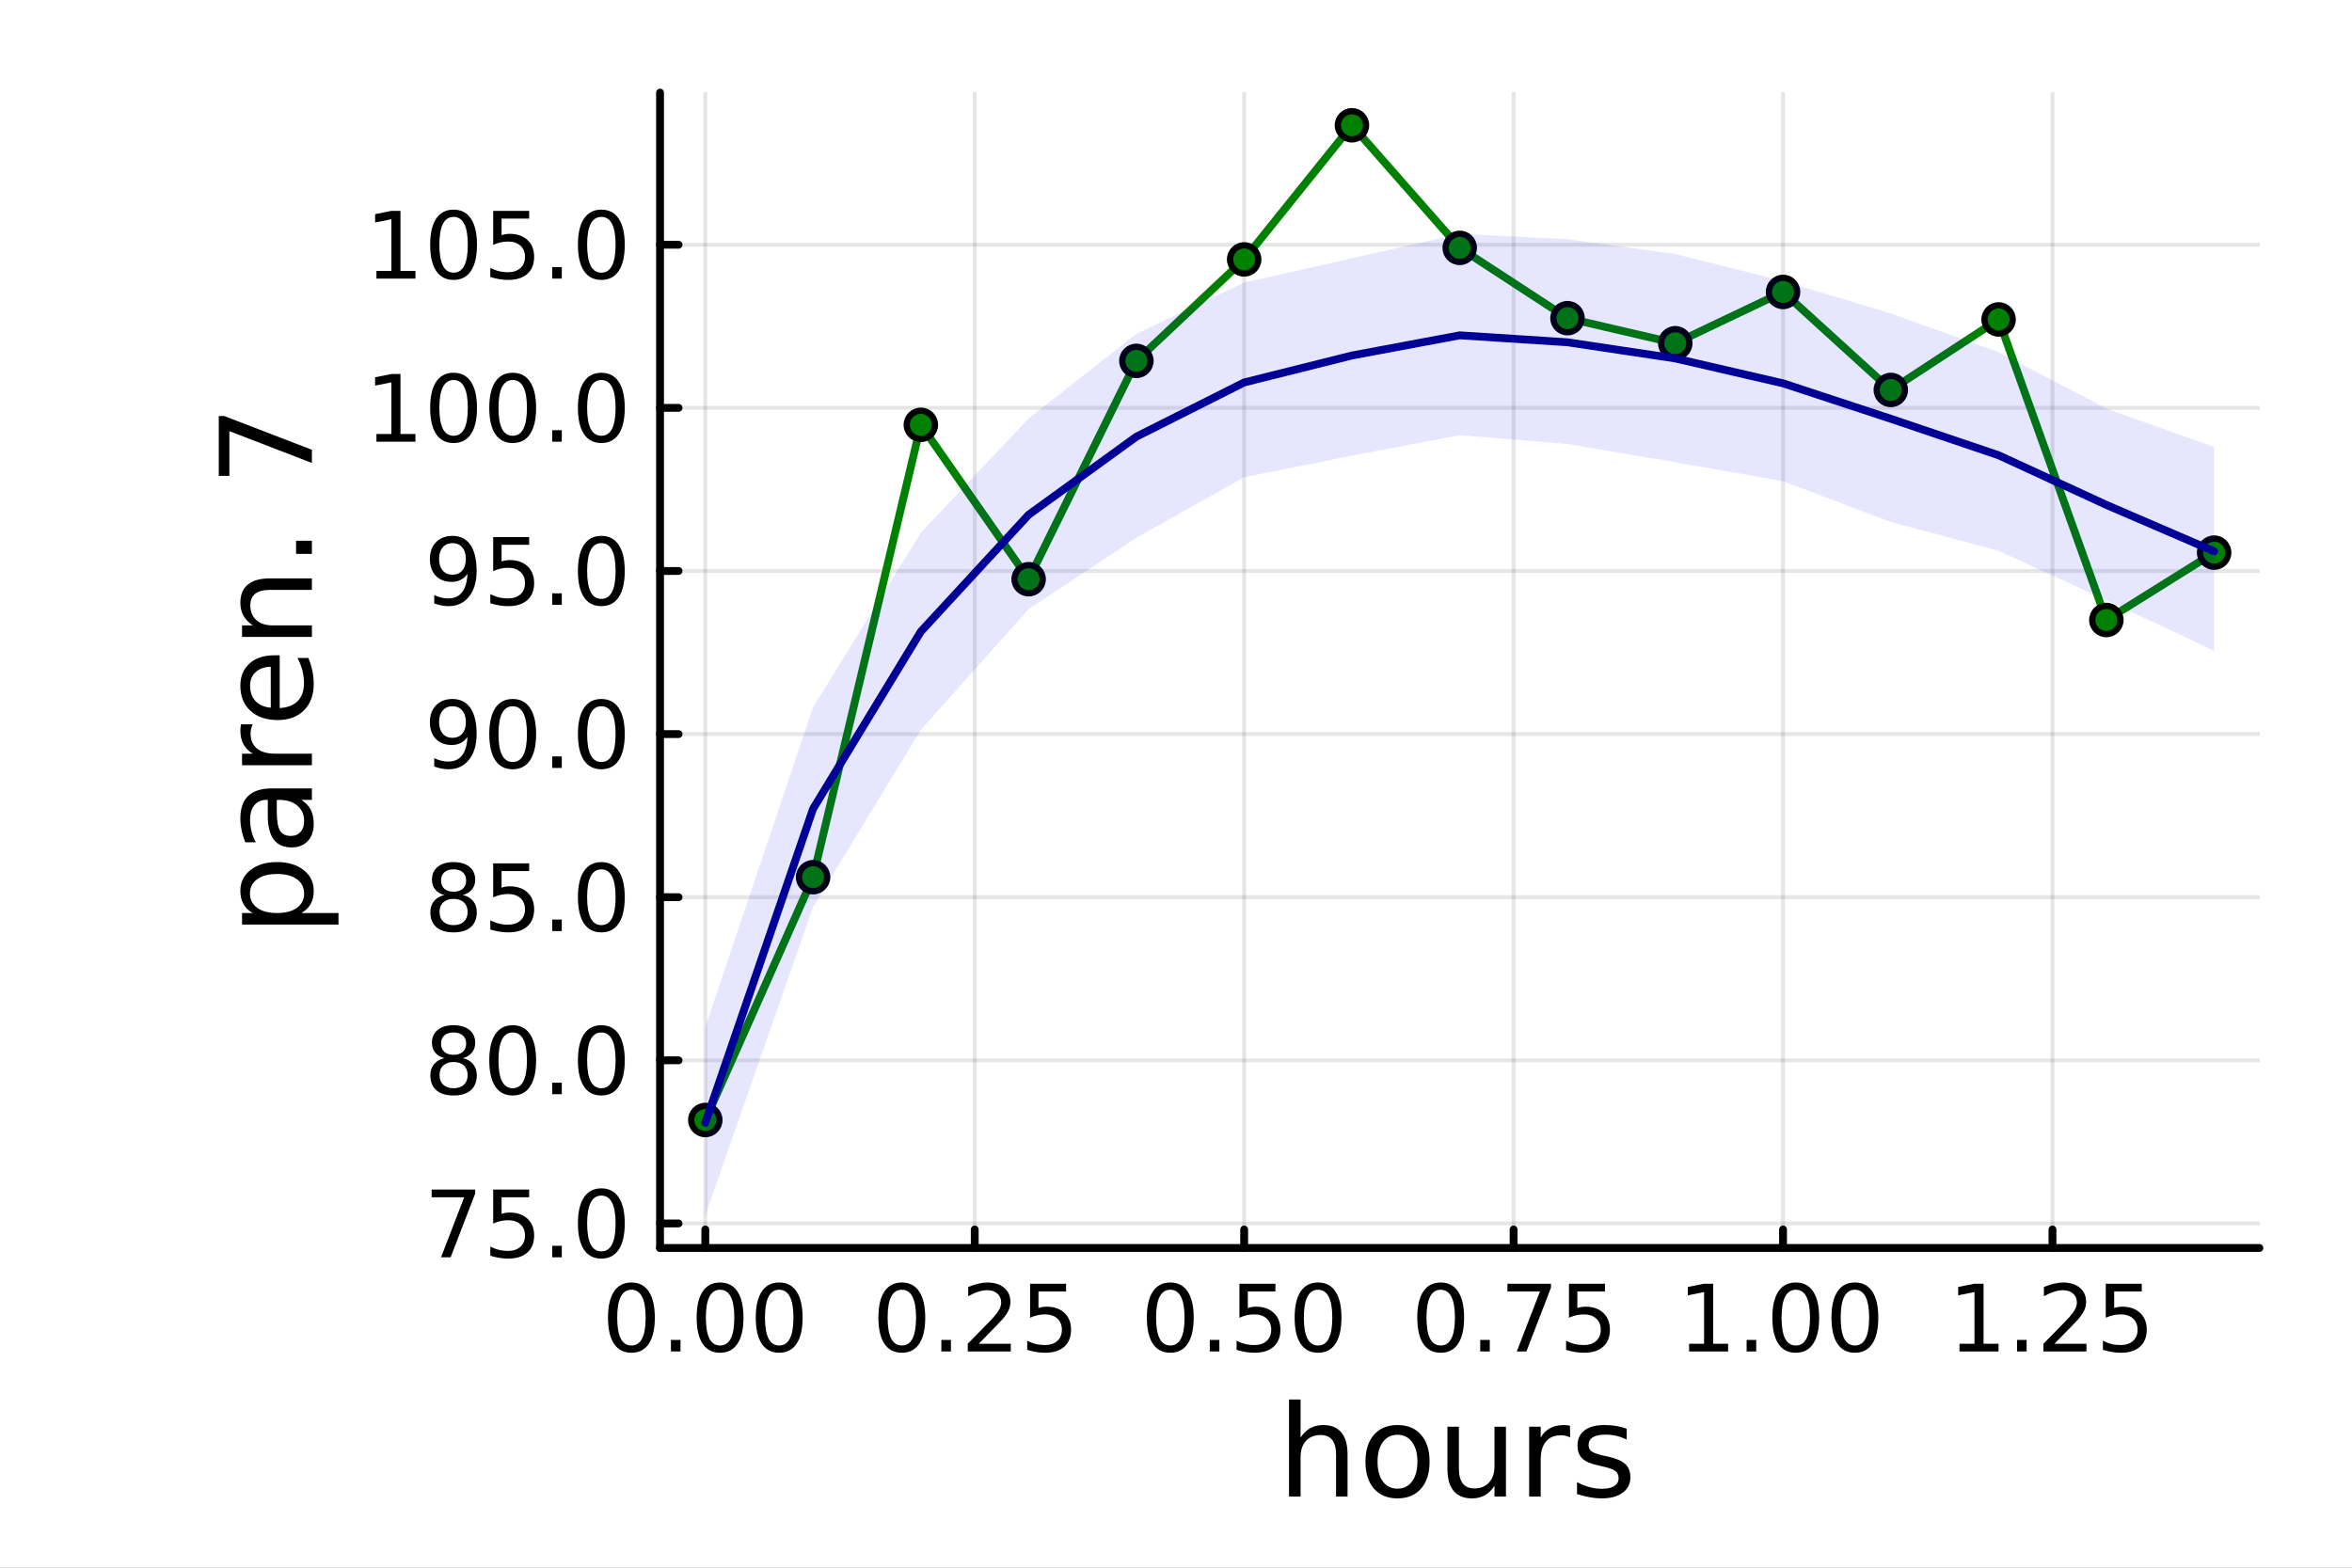<?xml version="1.0" encoding="utf-8"?>
<svg xmlns="http://www.w3.org/2000/svg" xmlns:xlink="http://www.w3.org/1999/xlink" width="600" height="400" viewBox="0 0 2400 1600">
<rect x="0" y="0" width="2400" height="1600" fill="#808080" stroke="none"/>
<defs>
  <clipPath id="clip040">
    <rect x="0" y="0" width="2400" height="1600"/>
  </clipPath>
</defs>
<path clip-path="url(#clip040)" d="M0 1600 L2400 1600 L2400 0 L0 0  Z" fill="#ffffff" fill-rule="evenodd" fill-opacity="1"/>
<defs>
  <clipPath id="clip041">
    <rect x="480" y="0" width="1681" height="1600"/>
  </clipPath>
</defs>
<path clip-path="url(#clip040)" d="M673.506 1273.7 L2305.51 1273.7 L2305.51 94.488 L673.506 94.488  Z" fill="#ffffff" fill-rule="evenodd" fill-opacity="1"/>
<defs>
  <clipPath id="clip042">
    <rect x="673" y="94" width="1633" height="1180"/>
  </clipPath>
</defs>
<polyline clip-path="url(#clip042)" style="stroke:#000000; stroke-linecap:round; stroke-linejoin:round; stroke-width:4; stroke-opacity:0.1; fill:none" points="719.695,1273.7 719.695,94.488 "/>
<polyline clip-path="url(#clip042)" style="stroke:#000000; stroke-linecap:round; stroke-linejoin:round; stroke-width:4; stroke-opacity:0.1; fill:none" points="994.628,1273.7 994.628,94.488 "/>
<polyline clip-path="url(#clip042)" style="stroke:#000000; stroke-linecap:round; stroke-linejoin:round; stroke-width:4; stroke-opacity:0.1; fill:none" points="1269.56,1273.7 1269.56,94.488 "/>
<polyline clip-path="url(#clip042)" style="stroke:#000000; stroke-linecap:round; stroke-linejoin:round; stroke-width:4; stroke-opacity:0.1; fill:none" points="1544.5,1273.7 1544.5,94.488 "/>
<polyline clip-path="url(#clip042)" style="stroke:#000000; stroke-linecap:round; stroke-linejoin:round; stroke-width:4; stroke-opacity:0.1; fill:none" points="1819.43,1273.7 1819.43,94.488 "/>
<polyline clip-path="url(#clip042)" style="stroke:#000000; stroke-linecap:round; stroke-linejoin:round; stroke-width:4; stroke-opacity:0.1; fill:none" points="2094.36,1273.7 2094.36,94.488 "/>
<polyline clip-path="url(#clip040)" style="stroke:#000000; stroke-linecap:round; stroke-linejoin:round; stroke-width:8; stroke-opacity:1; fill:none" points="673.506,1273.7 2305.51,1273.7 "/>
<polyline clip-path="url(#clip040)" style="stroke:#000000; stroke-linecap:round; stroke-linejoin:round; stroke-width:8; stroke-opacity:1; fill:none" points="719.695,1273.7 719.695,1254.8 "/>
<polyline clip-path="url(#clip040)" style="stroke:#000000; stroke-linecap:round; stroke-linejoin:round; stroke-width:8; stroke-opacity:1; fill:none" points="994.628,1273.7 994.628,1254.8 "/>
<polyline clip-path="url(#clip040)" style="stroke:#000000; stroke-linecap:round; stroke-linejoin:round; stroke-width:8; stroke-opacity:1; fill:none" points="1269.56,1273.7 1269.56,1254.8 "/>
<polyline clip-path="url(#clip040)" style="stroke:#000000; stroke-linecap:round; stroke-linejoin:round; stroke-width:8; stroke-opacity:1; fill:none" points="1544.5,1273.7 1544.5,1254.8 "/>
<polyline clip-path="url(#clip040)" style="stroke:#000000; stroke-linecap:round; stroke-linejoin:round; stroke-width:8; stroke-opacity:1; fill:none" points="1819.43,1273.7 1819.43,1254.8 "/>
<polyline clip-path="url(#clip040)" style="stroke:#000000; stroke-linecap:round; stroke-linejoin:round; stroke-width:8; stroke-opacity:1; fill:none" points="2094.36,1273.7 2094.36,1254.8 "/>
<path clip-path="url(#clip040)" d="M644.302 1316.33 Q637.08 1316.33 633.422 1323.46 Q629.811 1330.55 629.811 1344.81 Q629.811 1359.02 633.422 1366.15 Q637.08 1373.23 644.302 1373.23 Q651.57 1373.23 655.181 1366.15 Q658.839 1359.02 658.839 1344.81 Q658.839 1330.55 655.181 1323.46 Q651.57 1316.33 644.302 1316.33 M644.302 1308.93 Q655.922 1308.93 662.033 1318.14 Q668.19 1327.31 668.19 1344.81 Q668.19 1362.26 662.033 1371.47 Q655.922 1380.64 644.302 1380.64 Q632.681 1380.64 626.524 1371.47 Q620.413 1362.26 620.413 1344.81 Q620.413 1327.31 626.524 1318.14 Q632.681 1308.93 644.302 1308.93 Z" fill="#000000" fill-rule="nonzero" fill-opacity="1" /><path clip-path="url(#clip040)" d="M684.626 1367.54 L694.394 1367.54 L694.394 1379.3 L684.626 1379.3 L684.626 1367.54 Z" fill="#000000" fill-rule="nonzero" fill-opacity="1" /><path clip-path="url(#clip040)" d="M734.764 1316.33 Q727.542 1316.33 723.885 1323.46 Q720.274 1330.55 720.274 1344.81 Q720.274 1359.02 723.885 1366.15 Q727.542 1373.23 734.764 1373.23 Q742.033 1373.23 745.644 1366.15 Q749.301 1359.02 749.301 1344.81 Q749.301 1330.55 745.644 1323.46 Q742.033 1316.33 734.764 1316.33 M734.764 1308.93 Q746.384 1308.93 752.496 1318.14 Q758.653 1327.31 758.653 1344.81 Q758.653 1362.26 752.496 1371.47 Q746.384 1380.64 734.764 1380.64 Q723.144 1380.64 716.986 1371.47 Q710.875 1362.26 710.875 1344.81 Q710.875 1327.31 716.986 1318.14 Q723.144 1308.93 734.764 1308.93 Z" fill="#000000" fill-rule="nonzero" fill-opacity="1" /><path clip-path="url(#clip040)" d="M795.088 1316.33 Q787.866 1316.33 784.208 1323.46 Q780.597 1330.55 780.597 1344.81 Q780.597 1359.02 784.208 1366.15 Q787.866 1373.23 795.088 1373.23 Q802.356 1373.23 805.967 1366.15 Q809.625 1359.02 809.625 1344.81 Q809.625 1330.55 805.967 1323.46 Q802.356 1316.33 795.088 1316.33 M795.088 1308.93 Q806.708 1308.93 812.819 1318.14 Q818.977 1327.31 818.977 1344.81 Q818.977 1362.26 812.819 1371.47 Q806.708 1380.64 795.088 1380.64 Q783.468 1380.64 777.31 1371.47 Q771.199 1362.26 771.199 1344.81 Q771.199 1327.31 777.31 1318.14 Q783.468 1308.93 795.088 1308.93 Z" fill="#000000" fill-rule="nonzero" fill-opacity="1" /><path clip-path="url(#clip040)" d="M920.231 1316.33 Q913.008 1316.33 909.351 1323.46 Q905.74 1330.55 905.74 1344.81 Q905.74 1359.02 909.351 1366.15 Q913.008 1373.23 920.231 1373.23 Q927.499 1373.23 931.11 1366.15 Q934.768 1359.02 934.768 1344.81 Q934.768 1330.55 931.11 1323.46 Q927.499 1316.33 920.231 1316.33 M920.231 1308.93 Q931.851 1308.93 937.962 1318.14 Q944.119 1327.31 944.119 1344.81 Q944.119 1362.26 937.962 1371.47 Q931.851 1380.64 920.231 1380.64 Q908.61 1380.64 902.453 1371.47 Q896.342 1362.26 896.342 1344.81 Q896.342 1327.31 902.453 1318.14 Q908.61 1308.93 920.231 1308.93 Z" fill="#000000" fill-rule="nonzero" fill-opacity="1" /><path clip-path="url(#clip040)" d="M960.555 1367.54 L970.323 1367.54 L970.323 1379.3 L960.555 1379.3 L960.555 1367.54 Z" fill="#000000" fill-rule="nonzero" fill-opacity="1" /><path clip-path="url(#clip040)" d="M998.749 1371.43 L1031.39 1371.43 L1031.39 1379.3 L987.499 1379.3 L987.499 1371.43 Q992.823 1365.92 1001.99 1356.66 Q1011.2 1347.35 1013.56 1344.67 Q1018.05 1339.62 1019.81 1336.15 Q1021.62 1332.63 1021.62 1329.25 Q1021.62 1323.74 1017.73 1320.27 Q1013.89 1316.8 1007.68 1316.8 Q1003.29 1316.8 998.378 1318.32 Q993.517 1319.85 987.962 1322.95 L987.962 1313.51 Q993.61 1311.24 998.517 1310.08 Q1003.42 1308.93 1007.5 1308.93 Q1018.24 1308.93 1024.63 1314.3 Q1031.02 1319.67 1031.02 1328.65 Q1031.02 1332.91 1029.4 1336.75 Q1027.82 1340.55 1023.61 1345.73 Q1022.45 1347.07 1016.25 1353.51 Q1010.04 1359.9 998.749 1371.43 Z" fill="#000000" fill-rule="nonzero" fill-opacity="1" /><path clip-path="url(#clip040)" d="M1051.11 1310.18 L1087.82 1310.18 L1087.82 1318.05 L1059.67 1318.05 L1059.67 1334.99 Q1061.71 1334.3 1063.75 1333.97 Q1065.79 1333.6 1067.82 1333.6 Q1079.4 1333.6 1086.16 1339.94 Q1092.91 1346.29 1092.91 1357.12 Q1092.91 1368.28 1085.97 1374.48 Q1079.03 1380.64 1066.39 1380.64 Q1062.04 1380.64 1057.5 1379.9 Q1053.01 1379.16 1048.19 1377.68 L1048.19 1368.28 Q1052.36 1370.55 1056.8 1371.66 Q1061.25 1372.77 1066.2 1372.77 Q1074.21 1372.77 1078.89 1368.56 Q1083.56 1364.34 1083.56 1357.12 Q1083.56 1349.9 1078.89 1345.68 Q1074.21 1341.47 1066.2 1341.47 Q1062.45 1341.47 1058.7 1342.31 Q1055 1343.14 1051.11 1344.9 L1051.11 1310.18 Z" fill="#000000" fill-rule="nonzero" fill-opacity="1" /><path clip-path="url(#clip040)" d="M1194.17 1316.33 Q1186.95 1316.33 1183.29 1323.46 Q1179.68 1330.55 1179.68 1344.81 Q1179.68 1359.02 1183.29 1366.15 Q1186.95 1373.23 1194.17 1373.23 Q1201.44 1373.23 1205.05 1366.15 Q1208.71 1359.02 1208.71 1344.81 Q1208.71 1330.55 1205.05 1323.46 Q1201.44 1316.33 1194.17 1316.33 M1194.17 1308.93 Q1205.79 1308.93 1211.9 1318.14 Q1218.06 1327.31 1218.06 1344.81 Q1218.06 1362.26 1211.9 1371.47 Q1205.79 1380.64 1194.17 1380.64 Q1182.55 1380.64 1176.39 1371.47 Q1170.28 1362.26 1170.28 1344.81 Q1170.28 1327.31 1176.39 1318.14 Q1182.55 1308.93 1194.17 1308.93 Z" fill="#000000" fill-rule="nonzero" fill-opacity="1" /><path clip-path="url(#clip040)" d="M1234.49 1367.54 L1244.26 1367.54 L1244.26 1379.3 L1234.49 1379.3 L1234.49 1367.54 Z" fill="#000000" fill-rule="nonzero" fill-opacity="1" /><path clip-path="url(#clip040)" d="M1264.72 1310.18 L1301.44 1310.18 L1301.44 1318.05 L1273.29 1318.05 L1273.29 1334.99 Q1275.33 1334.3 1277.36 1333.97 Q1279.4 1333.6 1281.44 1333.6 Q1293.01 1333.6 1299.77 1339.94 Q1306.53 1346.29 1306.53 1357.12 Q1306.53 1368.28 1299.58 1374.48 Q1292.64 1380.64 1280 1380.64 Q1275.65 1380.64 1271.11 1379.9 Q1266.62 1379.16 1261.81 1377.68 L1261.81 1368.28 Q1265.97 1370.55 1270.42 1371.66 Q1274.86 1372.77 1279.82 1372.77 Q1287.83 1372.77 1292.5 1368.56 Q1297.18 1364.34 1297.18 1357.12 Q1297.18 1349.9 1292.5 1345.68 Q1287.83 1341.47 1279.82 1341.47 Q1276.07 1341.47 1272.32 1342.31 Q1268.61 1343.14 1264.72 1344.9 L1264.72 1310.18 Z" fill="#000000" fill-rule="nonzero" fill-opacity="1" /><path clip-path="url(#clip040)" d="M1344.96 1316.33 Q1337.73 1316.33 1334.08 1323.46 Q1330.46 1330.55 1330.46 1344.81 Q1330.46 1359.02 1334.08 1366.15 Q1337.73 1373.23 1344.96 1373.23 Q1352.22 1373.23 1355.83 1366.15 Q1359.49 1359.02 1359.49 1344.81 Q1359.49 1330.55 1355.83 1323.46 Q1352.22 1316.33 1344.96 1316.33 M1344.96 1308.93 Q1356.58 1308.93 1362.69 1318.14 Q1368.84 1327.31 1368.84 1344.81 Q1368.84 1362.26 1362.69 1371.47 Q1356.58 1380.64 1344.96 1380.64 Q1333.33 1380.64 1327.18 1371.47 Q1321.07 1362.26 1321.07 1344.81 Q1321.07 1327.31 1327.18 1318.14 Q1333.33 1308.93 1344.96 1308.93 Z" fill="#000000" fill-rule="nonzero" fill-opacity="1" /><path clip-path="url(#clip040)" d="M1470.1 1316.33 Q1462.88 1316.33 1459.22 1323.46 Q1455.61 1330.55 1455.61 1344.81 Q1455.61 1359.02 1459.22 1366.15 Q1462.88 1373.23 1470.1 1373.23 Q1477.37 1373.23 1480.98 1366.15 Q1484.63 1359.02 1484.63 1344.81 Q1484.63 1330.55 1480.98 1323.46 Q1477.37 1316.33 1470.1 1316.33 M1470.1 1308.93 Q1481.72 1308.93 1487.83 1318.14 Q1493.99 1327.31 1493.99 1344.81 Q1493.99 1362.26 1487.83 1371.47 Q1481.72 1380.64 1470.1 1380.64 Q1458.48 1380.64 1452.32 1371.47 Q1446.21 1362.26 1446.21 1344.81 Q1446.21 1327.31 1452.32 1318.14 Q1458.48 1308.93 1470.1 1308.93 Z" fill="#000000" fill-rule="nonzero" fill-opacity="1" /><path clip-path="url(#clip040)" d="M1510.42 1367.54 L1520.19 1367.54 L1520.19 1379.3 L1510.42 1379.3 L1510.42 1367.54 Z" fill="#000000" fill-rule="nonzero" fill-opacity="1" /><path clip-path="url(#clip040)" d="M1538.2 1310.18 L1582.64 1310.18 L1582.64 1314.16 L1557.55 1379.3 L1547.78 1379.3 L1571.39 1318.05 L1538.2 1318.05 L1538.2 1310.18 Z" fill="#000000" fill-rule="nonzero" fill-opacity="1" /><path clip-path="url(#clip040)" d="M1600.98 1310.18 L1637.69 1310.18 L1637.69 1318.05 L1609.54 1318.05 L1609.54 1334.99 Q1611.58 1334.3 1613.62 1333.97 Q1615.65 1333.6 1617.69 1333.6 Q1629.26 1333.6 1636.02 1339.94 Q1642.78 1346.29 1642.78 1357.12 Q1642.78 1368.28 1635.84 1374.48 Q1628.89 1380.64 1616.25 1380.64 Q1611.9 1380.64 1607.37 1379.9 Q1602.87 1379.16 1598.06 1377.68 L1598.06 1368.28 Q1602.23 1370.55 1606.67 1371.66 Q1611.12 1372.77 1616.07 1372.77 Q1624.08 1372.77 1628.75 1368.56 Q1633.43 1364.34 1633.43 1357.12 Q1633.43 1349.9 1628.75 1345.68 Q1624.08 1341.47 1616.07 1341.47 Q1612.32 1341.47 1608.57 1342.31 Q1604.87 1343.14 1600.98 1344.9 L1600.98 1310.18 Z" fill="#000000" fill-rule="nonzero" fill-opacity="1" /><path clip-path="url(#clip040)" d="M1723.57 1371.43 L1738.85 1371.43 L1738.85 1318.69 L1722.23 1322.03 L1722.23 1313.51 L1738.76 1310.18 L1748.11 1310.18 L1748.11 1371.43 L1763.39 1371.43 L1763.39 1379.3 L1723.57 1379.3 L1723.57 1371.43 Z" fill="#000000" fill-rule="nonzero" fill-opacity="1" /><path clip-path="url(#clip040)" d="M1782.28 1367.54 L1792.05 1367.54 L1792.05 1379.3 L1782.28 1379.3 L1782.28 1367.54 Z" fill="#000000" fill-rule="nonzero" fill-opacity="1" /><path clip-path="url(#clip040)" d="M1832.42 1316.33 Q1825.19 1316.33 1821.54 1323.46 Q1817.92 1330.55 1817.92 1344.81 Q1817.92 1359.02 1821.54 1366.15 Q1825.19 1373.23 1832.42 1373.23 Q1839.68 1373.23 1843.29 1366.15 Q1846.95 1359.02 1846.95 1344.81 Q1846.95 1330.55 1843.29 1323.46 Q1839.68 1316.33 1832.42 1316.33 M1832.42 1308.93 Q1844.04 1308.93 1850.15 1318.14 Q1856.3 1327.31 1856.3 1344.81 Q1856.3 1362.26 1850.15 1371.47 Q1844.04 1380.64 1832.42 1380.64 Q1820.79 1380.64 1814.64 1371.47 Q1808.53 1362.26 1808.53 1344.81 Q1808.53 1327.31 1814.64 1318.14 Q1820.79 1308.93 1832.42 1308.93 Z" fill="#000000" fill-rule="nonzero" fill-opacity="1" /><path clip-path="url(#clip040)" d="M1892.74 1316.33 Q1885.52 1316.33 1881.86 1323.46 Q1878.25 1330.55 1878.25 1344.81 Q1878.25 1359.02 1881.86 1366.15 Q1885.52 1373.23 1892.74 1373.23 Q1900.01 1373.23 1903.62 1366.15 Q1907.28 1359.02 1907.28 1344.81 Q1907.28 1330.55 1903.62 1323.46 Q1900.01 1316.33 1892.74 1316.33 M1892.74 1308.93 Q1904.36 1308.93 1910.47 1318.14 Q1916.63 1327.31 1916.63 1344.81 Q1916.63 1362.26 1910.47 1371.47 Q1904.36 1380.64 1892.74 1380.64 Q1881.12 1380.64 1874.96 1371.47 Q1868.85 1362.26 1868.85 1344.81 Q1868.85 1327.31 1874.96 1318.14 Q1881.12 1308.93 1892.74 1308.93 Z" fill="#000000" fill-rule="nonzero" fill-opacity="1" /><path clip-path="url(#clip040)" d="M1999.5 1371.43 L2014.78 1371.43 L2014.78 1318.69 L1998.16 1322.03 L1998.16 1313.51 L2014.69 1310.18 L2024.04 1310.18 L2024.04 1371.43 L2039.32 1371.43 L2039.32 1379.3 L1999.5 1379.3 L1999.5 1371.43 Z" fill="#000000" fill-rule="nonzero" fill-opacity="1" /><path clip-path="url(#clip040)" d="M2058.21 1367.54 L2067.97 1367.54 L2067.97 1379.3 L2058.21 1379.3 L2058.21 1367.54 Z" fill="#000000" fill-rule="nonzero" fill-opacity="1" /><path clip-path="url(#clip040)" d="M2096.4 1371.43 L2129.04 1371.43 L2129.04 1379.3 L2085.15 1379.3 L2085.15 1371.43 Q2090.47 1365.92 2099.64 1356.66 Q2108.85 1347.35 2111.21 1344.67 Q2115.71 1339.62 2117.46 1336.15 Q2119.27 1332.63 2119.27 1329.25 Q2119.27 1323.74 2115.38 1320.27 Q2111.54 1316.8 2105.33 1316.8 Q2100.94 1316.8 2096.03 1318.32 Q2091.17 1319.85 2085.61 1322.95 L2085.61 1313.51 Q2091.26 1311.24 2096.17 1310.08 Q2101.08 1308.93 2105.15 1308.93 Q2115.89 1308.93 2122.28 1314.3 Q2128.67 1319.67 2128.67 1328.65 Q2128.67 1332.91 2127.05 1336.75 Q2125.47 1340.55 2121.26 1345.73 Q2120.1 1347.07 2113.9 1353.51 Q2107.7 1359.9 2096.4 1371.43 Z" fill="#000000" fill-rule="nonzero" fill-opacity="1" /><path clip-path="url(#clip040)" d="M2148.76 1310.18 L2185.47 1310.18 L2185.47 1318.05 L2157.33 1318.05 L2157.33 1334.99 Q2159.36 1334.3 2161.4 1333.97 Q2163.44 1333.6 2165.47 1333.6 Q2177.05 1333.6 2183.81 1339.94 Q2190.57 1346.29 2190.57 1357.12 Q2190.57 1368.28 2183.62 1374.48 Q2176.68 1380.64 2164.04 1380.64 Q2159.69 1380.64 2155.15 1379.9 Q2150.66 1379.16 2145.84 1377.68 L2145.84 1368.28 Q2150.01 1370.55 2154.46 1371.66 Q2158.9 1372.77 2163.85 1372.77 Q2171.86 1372.77 2176.54 1368.56 Q2181.21 1364.34 2181.21 1357.12 Q2181.21 1349.9 2176.54 1345.68 Q2171.86 1341.47 2163.85 1341.47 Q2160.1 1341.47 2156.35 1342.31 Q2152.65 1343.14 2148.76 1344.9 L2148.76 1310.18 Z" fill="#000000" fill-rule="nonzero" fill-opacity="1" /><path clip-path="url(#clip040)" d="M1375.05 1484.39 L1375.05 1527.42 L1363.34 1527.42 L1363.34 1484.77 Q1363.34 1474.65 1359.39 1469.62 Q1355.45 1464.59 1347.55 1464.59 Q1338.07 1464.59 1332.59 1470.64 Q1327.12 1476.69 1327.12 1487.13 L1327.12 1527.42 L1315.34 1527.42 L1315.34 1428.37 L1327.12 1428.37 L1327.12 1467.2 Q1331.32 1460.77 1336.99 1457.59 Q1342.72 1454.41 1350.16 1454.41 Q1362.45 1454.41 1368.75 1462.05 Q1375.05 1469.62 1375.05 1484.39 Z" fill="#000000" fill-rule="nonzero" fill-opacity="1" /><path clip-path="url(#clip040)" d="M1426.04 1464.34 Q1416.62 1464.34 1411.15 1471.72 Q1405.67 1479.04 1405.67 1491.84 Q1405.67 1504.63 1411.08 1512.02 Q1416.56 1519.34 1426.04 1519.34 Q1435.4 1519.34 1440.87 1511.96 Q1446.35 1504.57 1446.35 1491.84 Q1446.35 1479.17 1440.87 1471.79 Q1435.4 1464.34 1426.04 1464.34 M1426.04 1454.41 Q1441.32 1454.41 1450.04 1464.34 Q1458.76 1474.27 1458.76 1491.84 Q1458.76 1509.35 1450.04 1519.34 Q1441.32 1529.27 1426.04 1529.27 Q1410.7 1529.27 1401.98 1519.34 Q1393.32 1509.35 1393.32 1491.84 Q1393.32 1474.27 1401.98 1464.34 Q1410.7 1454.41 1426.04 1454.41 Z" fill="#000000" fill-rule="nonzero" fill-opacity="1" /><path clip-path="url(#clip040)" d="M1476.97 1499.29 L1476.97 1456.13 L1488.68 1456.13 L1488.68 1498.84 Q1488.68 1508.96 1492.63 1514.06 Q1496.57 1519.08 1504.47 1519.08 Q1513.95 1519.08 1519.43 1513.04 Q1524.97 1506.99 1524.97 1496.55 L1524.97 1456.13 L1536.68 1456.13 L1536.68 1527.42 L1524.97 1527.42 L1524.97 1516.47 Q1520.7 1522.97 1515.04 1526.15 Q1509.43 1529.27 1501.99 1529.27 Q1489.7 1529.27 1483.33 1521.63 Q1476.97 1513.99 1476.97 1499.29 M1506.44 1454.41 L1506.44 1454.41 Z" fill="#000000" fill-rule="nonzero" fill-opacity="1" /><path clip-path="url(#clip040)" d="M1602.12 1467.08 Q1600.14 1465.93 1597.79 1465.42 Q1595.5 1464.85 1592.7 1464.85 Q1582.77 1464.85 1577.42 1471.34 Q1572.14 1477.77 1572.14 1489.87 L1572.14 1527.42 L1560.36 1527.42 L1560.36 1456.13 L1572.14 1456.13 L1572.14 1467.2 Q1575.83 1460.71 1581.75 1457.59 Q1587.67 1454.41 1596.13 1454.41 Q1597.34 1454.41 1598.81 1454.6 Q1600.27 1454.73 1602.05 1455.05 L1602.12 1467.08 Z" fill="#000000" fill-rule="nonzero" fill-opacity="1" /><path clip-path="url(#clip040)" d="M1659.86 1458.23 L1659.86 1469.3 Q1654.89 1466.76 1649.54 1465.49 Q1644.2 1464.21 1638.47 1464.21 Q1629.75 1464.21 1625.35 1466.89 Q1621.02 1469.56 1621.02 1474.91 Q1621.02 1478.98 1624.14 1481.34 Q1627.26 1483.63 1636.68 1485.73 L1640.69 1486.62 Q1653.17 1489.29 1658.39 1494.19 Q1663.67 1499.03 1663.67 1507.75 Q1663.67 1517.68 1655.78 1523.48 Q1647.95 1529.27 1634.2 1529.27 Q1628.47 1529.27 1622.23 1528.12 Q1616.06 1527.04 1609.18 1524.81 L1609.18 1512.72 Q1615.68 1516.09 1621.98 1517.81 Q1628.28 1519.47 1634.46 1519.47 Q1642.73 1519.47 1647.19 1516.67 Q1651.64 1513.8 1651.64 1508.64 Q1651.64 1503.87 1648.4 1501.32 Q1645.21 1498.78 1634.33 1496.42 L1630.25 1495.47 Q1619.37 1493.18 1614.53 1488.47 Q1609.69 1483.69 1609.69 1475.42 Q1609.69 1465.36 1616.82 1459.88 Q1623.95 1454.41 1637.07 1454.41 Q1643.56 1454.41 1649.29 1455.36 Q1655.02 1456.32 1659.86 1458.23 Z" fill="#000000" fill-rule="nonzero" fill-opacity="1" /><polyline clip-path="url(#clip042)" style="stroke:#000000; stroke-linecap:round; stroke-linejoin:round; stroke-width:4; stroke-opacity:0.1; fill:none" points="673.506,1248.65 2305.51,1248.65 "/>
<polyline clip-path="url(#clip042)" style="stroke:#000000; stroke-linecap:round; stroke-linejoin:round; stroke-width:4; stroke-opacity:0.1; fill:none" points="673.506,1082.17 2305.51,1082.17 "/>
<polyline clip-path="url(#clip042)" style="stroke:#000000; stroke-linecap:round; stroke-linejoin:round; stroke-width:4; stroke-opacity:0.1; fill:none" points="673.506,915.692 2305.51,915.692 "/>
<polyline clip-path="url(#clip042)" style="stroke:#000000; stroke-linecap:round; stroke-linejoin:round; stroke-width:4; stroke-opacity:0.1; fill:none" points="673.506,749.215 2305.51,749.215 "/>
<polyline clip-path="url(#clip042)" style="stroke:#000000; stroke-linecap:round; stroke-linejoin:round; stroke-width:4; stroke-opacity:0.1; fill:none" points="673.506,582.737 2305.51,582.737 "/>
<polyline clip-path="url(#clip042)" style="stroke:#000000; stroke-linecap:round; stroke-linejoin:round; stroke-width:4; stroke-opacity:0.1; fill:none" points="673.506,416.26 2305.51,416.26 "/>
<polyline clip-path="url(#clip042)" style="stroke:#000000; stroke-linecap:round; stroke-linejoin:round; stroke-width:4; stroke-opacity:0.1; fill:none" points="673.506,249.783 2305.51,249.783 "/>
<polyline clip-path="url(#clip040)" style="stroke:#000000; stroke-linecap:round; stroke-linejoin:round; stroke-width:8; stroke-opacity:1; fill:none" points="673.506,1273.7 673.506,94.488 "/>
<polyline clip-path="url(#clip040)" style="stroke:#000000; stroke-linecap:round; stroke-linejoin:round; stroke-width:8; stroke-opacity:1; fill:none" points="673.506,1248.65 692.404,1248.65 "/>
<polyline clip-path="url(#clip040)" style="stroke:#000000; stroke-linecap:round; stroke-linejoin:round; stroke-width:8; stroke-opacity:1; fill:none" points="673.506,1082.17 692.404,1082.17 "/>
<polyline clip-path="url(#clip040)" style="stroke:#000000; stroke-linecap:round; stroke-linejoin:round; stroke-width:8; stroke-opacity:1; fill:none" points="673.506,915.692 692.404,915.692 "/>
<polyline clip-path="url(#clip040)" style="stroke:#000000; stroke-linecap:round; stroke-linejoin:round; stroke-width:8; stroke-opacity:1; fill:none" points="673.506,749.215 692.404,749.215 "/>
<polyline clip-path="url(#clip040)" style="stroke:#000000; stroke-linecap:round; stroke-linejoin:round; stroke-width:8; stroke-opacity:1; fill:none" points="673.506,582.737 692.404,582.737 "/>
<polyline clip-path="url(#clip040)" style="stroke:#000000; stroke-linecap:round; stroke-linejoin:round; stroke-width:8; stroke-opacity:1; fill:none" points="673.506,416.26 692.404,416.26 "/>
<polyline clip-path="url(#clip040)" style="stroke:#000000; stroke-linecap:round; stroke-linejoin:round; stroke-width:8; stroke-opacity:1; fill:none" points="673.506,249.783 692.404,249.783 "/>
<path clip-path="url(#clip040)" d="M440.47 1214.09 L484.914 1214.09 L484.914 1218.07 L459.822 1283.21 L450.053 1283.21 L473.664 1221.96 L440.47 1221.96 L440.47 1214.09 Z" fill="#000000" fill-rule="nonzero" fill-opacity="1" /><path clip-path="url(#clip040)" d="M503.247 1214.09 L539.96 1214.09 L539.96 1221.96 L511.812 1221.96 L511.812 1238.9 Q513.849 1238.21 515.886 1237.88 Q517.923 1237.51 519.96 1237.51 Q531.534 1237.51 538.294 1243.86 Q545.053 1250.2 545.053 1261.03 Q545.053 1272.19 538.108 1278.39 Q531.164 1284.55 518.525 1284.55 Q514.173 1284.55 509.636 1283.81 Q505.146 1283.07 500.331 1281.59 L500.331 1272.19 Q504.497 1274.46 508.942 1275.57 Q513.386 1276.68 518.34 1276.68 Q526.349 1276.68 531.025 1272.47 Q535.701 1268.25 535.701 1261.03 Q535.701 1253.81 531.025 1249.6 Q526.349 1245.38 518.34 1245.38 Q514.59 1245.38 510.84 1246.22 Q507.136 1247.05 503.247 1248.81 L503.247 1214.09 Z" fill="#000000" fill-rule="nonzero" fill-opacity="1" /><path clip-path="url(#clip040)" d="M563.479 1271.45 L573.247 1271.45 L573.247 1283.21 L563.479 1283.21 L563.479 1271.45 Z" fill="#000000" fill-rule="nonzero" fill-opacity="1" /><path clip-path="url(#clip040)" d="M613.617 1220.24 Q606.395 1220.24 602.738 1227.37 Q599.127 1234.46 599.127 1248.72 Q599.127 1262.93 602.738 1270.06 Q606.395 1277.14 613.617 1277.14 Q620.886 1277.14 624.497 1270.06 Q628.154 1262.93 628.154 1248.72 Q628.154 1234.46 624.497 1227.37 Q620.886 1220.24 613.617 1220.24 M613.617 1212.84 Q625.238 1212.84 631.349 1222.05 Q637.506 1231.22 637.506 1248.72 Q637.506 1266.17 631.349 1275.38 Q625.238 1284.55 613.617 1284.55 Q601.997 1284.55 595.84 1275.38 Q589.728 1266.17 589.728 1248.72 Q589.728 1231.22 595.84 1222.05 Q601.997 1212.84 613.617 1212.84 Z" fill="#000000" fill-rule="nonzero" fill-opacity="1" /><path clip-path="url(#clip040)" d="M462.831 1083.91 Q456.164 1083.91 452.322 1087.47 Q448.525 1091.04 448.525 1097.29 Q448.525 1103.54 452.322 1107.1 Q456.164 1110.66 462.831 1110.66 Q469.498 1110.66 473.34 1107.1 Q477.183 1103.49 477.183 1097.29 Q477.183 1091.04 473.34 1087.47 Q469.544 1083.91 462.831 1083.91 M453.479 1079.92 Q447.461 1078.44 444.081 1074.32 Q440.748 1070.2 440.748 1064.28 Q440.748 1055.99 446.627 1051.17 Q452.553 1046.36 462.831 1046.36 Q473.155 1046.36 479.035 1051.17 Q484.914 1055.99 484.914 1064.28 Q484.914 1070.2 481.535 1074.32 Q478.201 1078.44 472.229 1079.92 Q478.988 1081.5 482.738 1086.08 Q486.535 1090.66 486.535 1097.29 Q486.535 1107.33 480.377 1112.7 Q474.266 1118.07 462.831 1118.07 Q451.396 1118.07 445.238 1112.7 Q439.127 1107.33 439.127 1097.29 Q439.127 1090.66 442.924 1086.08 Q446.72 1081.5 453.479 1079.92 M450.053 1065.16 Q450.053 1070.53 453.387 1073.54 Q456.766 1076.54 462.831 1076.54 Q468.849 1076.54 472.229 1073.54 Q475.655 1070.53 475.655 1065.16 Q475.655 1059.79 472.229 1056.78 Q468.849 1053.77 462.831 1053.77 Q456.766 1053.77 453.387 1056.78 Q450.053 1059.79 450.053 1065.16 Z" fill="#000000" fill-rule="nonzero" fill-opacity="1" /><path clip-path="url(#clip040)" d="M523.155 1053.77 Q515.933 1053.77 512.275 1060.9 Q508.664 1067.98 508.664 1082.24 Q508.664 1096.45 512.275 1103.58 Q515.933 1110.66 523.155 1110.66 Q530.423 1110.66 534.034 1103.58 Q537.692 1096.45 537.692 1082.24 Q537.692 1067.98 534.034 1060.9 Q530.423 1053.77 523.155 1053.77 M523.155 1046.36 Q534.775 1046.36 540.886 1055.57 Q547.043 1064.74 547.043 1082.24 Q547.043 1099.69 540.886 1108.91 Q534.775 1118.07 523.155 1118.07 Q511.534 1118.07 505.377 1108.91 Q499.266 1099.69 499.266 1082.24 Q499.266 1064.74 505.377 1055.57 Q511.534 1046.36 523.155 1046.36 Z" fill="#000000" fill-rule="nonzero" fill-opacity="1" /><path clip-path="url(#clip040)" d="M563.479 1104.97 L573.247 1104.97 L573.247 1116.73 L563.479 1116.73 L563.479 1104.97 Z" fill="#000000" fill-rule="nonzero" fill-opacity="1" /><path clip-path="url(#clip040)" d="M613.617 1053.77 Q606.395 1053.77 602.738 1060.9 Q599.127 1067.98 599.127 1082.24 Q599.127 1096.45 602.738 1103.58 Q606.395 1110.66 613.617 1110.66 Q620.886 1110.66 624.497 1103.58 Q628.154 1096.45 628.154 1082.24 Q628.154 1067.98 624.497 1060.9 Q620.886 1053.77 613.617 1053.77 M613.617 1046.36 Q625.238 1046.36 631.349 1055.57 Q637.506 1064.74 637.506 1082.24 Q637.506 1099.69 631.349 1108.91 Q625.238 1118.07 613.617 1118.07 Q601.997 1118.07 595.84 1108.91 Q589.728 1099.69 589.728 1082.24 Q589.728 1064.74 595.84 1055.57 Q601.997 1046.36 613.617 1046.36 Z" fill="#000000" fill-rule="nonzero" fill-opacity="1" /><path clip-path="url(#clip040)" d="M462.831 917.428 Q456.164 917.428 452.322 920.993 Q448.525 924.558 448.525 930.808 Q448.525 937.058 452.322 940.622 Q456.164 944.187 462.831 944.187 Q469.498 944.187 473.34 940.622 Q477.183 937.011 477.183 930.808 Q477.183 924.558 473.34 920.993 Q469.544 917.428 462.831 917.428 M453.479 913.447 Q447.461 911.965 444.081 907.845 Q440.748 903.725 440.748 897.799 Q440.748 889.512 446.627 884.697 Q452.553 879.882 462.831 879.882 Q473.155 879.882 479.035 884.697 Q484.914 889.512 484.914 897.799 Q484.914 903.725 481.535 907.845 Q478.201 911.965 472.229 913.447 Q478.988 915.021 482.738 919.604 Q486.535 924.187 486.535 930.808 Q486.535 940.854 480.377 946.224 Q474.266 951.595 462.831 951.595 Q451.396 951.595 445.238 946.224 Q439.127 940.854 439.127 930.808 Q439.127 924.187 442.924 919.604 Q446.72 915.021 453.479 913.447 M450.053 898.678 Q450.053 904.049 453.387 907.058 Q456.766 910.067 462.831 910.067 Q468.849 910.067 472.229 907.058 Q475.655 904.049 475.655 898.678 Q475.655 893.308 472.229 890.299 Q468.849 887.289 462.831 887.289 Q456.766 887.289 453.387 890.299 Q450.053 893.308 450.053 898.678 Z" fill="#000000" fill-rule="nonzero" fill-opacity="1" /><path clip-path="url(#clip040)" d="M503.247 881.132 L539.96 881.132 L539.96 889.002 L511.812 889.002 L511.812 905.947 Q513.849 905.252 515.886 904.928 Q517.923 904.558 519.96 904.558 Q531.534 904.558 538.294 910.9 Q545.053 917.243 545.053 928.076 Q545.053 939.234 538.108 945.437 Q531.164 951.595 518.525 951.595 Q514.173 951.595 509.636 950.854 Q505.146 950.113 500.331 948.632 L500.331 939.234 Q504.497 941.502 508.942 942.613 Q513.386 943.724 518.34 943.724 Q526.349 943.724 531.025 939.511 Q535.701 935.298 535.701 928.076 Q535.701 920.854 531.025 916.641 Q526.349 912.428 518.34 912.428 Q514.59 912.428 510.84 913.261 Q507.136 914.095 503.247 915.854 L503.247 881.132 Z" fill="#000000" fill-rule="nonzero" fill-opacity="1" /><path clip-path="url(#clip040)" d="M563.479 938.493 L573.247 938.493 L573.247 950.252 L563.479 950.252 L563.479 938.493 Z" fill="#000000" fill-rule="nonzero" fill-opacity="1" /><path clip-path="url(#clip040)" d="M613.617 887.289 Q606.395 887.289 602.738 894.419 Q599.127 901.502 599.127 915.761 Q599.127 929.974 602.738 937.104 Q606.395 944.187 613.617 944.187 Q620.886 944.187 624.497 937.104 Q628.154 929.974 628.154 915.761 Q628.154 901.502 624.497 894.419 Q620.886 887.289 613.617 887.289 M613.617 879.882 Q625.238 879.882 631.349 889.095 Q637.506 898.262 637.506 915.761 Q637.506 933.215 631.349 942.428 Q625.238 951.595 613.617 951.595 Q601.997 951.595 595.84 942.428 Q589.728 933.215 589.728 915.761 Q589.728 898.262 595.84 889.095 Q601.997 879.882 613.617 879.882 Z" fill="#000000" fill-rule="nonzero" fill-opacity="1" /><path clip-path="url(#clip040)" d="M443.109 782.339 L443.109 773.821 Q446.627 775.488 450.238 776.367 Q453.85 777.247 457.322 777.247 Q466.581 777.247 471.442 771.043 Q476.349 764.793 477.044 752.108 Q474.359 756.09 470.238 758.219 Q466.118 760.349 461.118 760.349 Q450.748 760.349 444.683 754.099 Q438.664 747.803 438.664 736.923 Q438.664 726.275 444.961 719.84 Q451.257 713.405 461.72 713.405 Q473.711 713.405 480.007 722.618 Q486.349 731.784 486.349 749.284 Q486.349 765.627 478.572 775.395 Q470.84 785.117 457.738 785.117 Q454.22 785.117 450.609 784.423 Q446.998 783.728 443.109 782.339 M461.72 753.034 Q468.016 753.034 471.674 748.729 Q475.377 744.423 475.377 736.923 Q475.377 729.469 471.674 725.164 Q468.016 720.812 461.72 720.812 Q455.424 720.812 451.72 725.164 Q448.063 729.469 448.063 736.923 Q448.063 744.423 451.72 748.729 Q455.424 753.034 461.72 753.034 Z" fill="#000000" fill-rule="nonzero" fill-opacity="1" /><path clip-path="url(#clip040)" d="M523.155 720.812 Q515.933 720.812 512.275 727.942 Q508.664 735.025 508.664 749.284 Q508.664 763.497 512.275 770.627 Q515.933 777.71 523.155 777.71 Q530.423 777.71 534.034 770.627 Q537.692 763.497 537.692 749.284 Q537.692 735.025 534.034 727.942 Q530.423 720.812 523.155 720.812 M523.155 713.405 Q534.775 713.405 540.886 722.618 Q547.043 731.784 547.043 749.284 Q547.043 766.738 540.886 775.951 Q534.775 785.117 523.155 785.117 Q511.534 785.117 505.377 775.951 Q499.266 766.738 499.266 749.284 Q499.266 731.784 505.377 722.618 Q511.534 713.405 523.155 713.405 Z" fill="#000000" fill-rule="nonzero" fill-opacity="1" /><path clip-path="url(#clip040)" d="M563.479 772.015 L573.247 772.015 L573.247 783.775 L563.479 783.775 L563.479 772.015 Z" fill="#000000" fill-rule="nonzero" fill-opacity="1" /><path clip-path="url(#clip040)" d="M613.617 720.812 Q606.395 720.812 602.738 727.942 Q599.127 735.025 599.127 749.284 Q599.127 763.497 602.738 770.627 Q606.395 777.71 613.617 777.71 Q620.886 777.71 624.497 770.627 Q628.154 763.497 628.154 749.284 Q628.154 735.025 624.497 727.942 Q620.886 720.812 613.617 720.812 M613.617 713.405 Q625.238 713.405 631.349 722.618 Q637.506 731.784 637.506 749.284 Q637.506 766.738 631.349 775.951 Q625.238 785.117 613.617 785.117 Q601.997 785.117 595.84 775.951 Q589.728 766.738 589.728 749.284 Q589.728 731.784 595.84 722.618 Q601.997 713.405 613.617 713.405 Z" fill="#000000" fill-rule="nonzero" fill-opacity="1" /><path clip-path="url(#clip040)" d="M443.109 615.862 L443.109 607.344 Q446.627 609.01 450.238 609.89 Q453.85 610.77 457.322 610.77 Q466.581 610.77 471.442 604.566 Q476.349 598.316 477.044 585.631 Q474.359 589.612 470.238 591.742 Q466.118 593.872 461.118 593.872 Q450.748 593.872 444.683 587.622 Q438.664 581.325 438.664 570.446 Q438.664 559.798 444.961 553.362 Q451.257 546.927 461.72 546.927 Q473.711 546.927 480.007 556.14 Q486.349 565.307 486.349 582.807 Q486.349 599.149 478.572 608.918 Q470.84 618.64 457.738 618.64 Q454.22 618.64 450.609 617.945 Q446.998 617.251 443.109 615.862 M461.72 586.557 Q468.016 586.557 471.674 582.251 Q475.377 577.946 475.377 570.446 Q475.377 562.992 471.674 558.687 Q468.016 554.335 461.72 554.335 Q455.424 554.335 451.72 558.687 Q448.063 562.992 448.063 570.446 Q448.063 577.946 451.72 582.251 Q455.424 586.557 461.72 586.557 Z" fill="#000000" fill-rule="nonzero" fill-opacity="1" /><path clip-path="url(#clip040)" d="M503.247 548.177 L539.96 548.177 L539.96 556.048 L511.812 556.048 L511.812 572.992 Q513.849 572.298 515.886 571.973 Q517.923 571.603 519.96 571.603 Q531.534 571.603 538.294 577.946 Q545.053 584.288 545.053 595.122 Q545.053 606.279 538.108 612.483 Q531.164 618.64 518.525 618.64 Q514.173 618.64 509.636 617.899 Q505.146 617.158 500.331 615.677 L500.331 606.279 Q504.497 608.547 508.942 609.658 Q513.386 610.77 518.34 610.77 Q526.349 610.77 531.025 606.557 Q535.701 602.344 535.701 595.122 Q535.701 587.899 531.025 583.686 Q526.349 579.473 518.34 579.473 Q514.59 579.473 510.84 580.307 Q507.136 581.14 503.247 582.899 L503.247 548.177 Z" fill="#000000" fill-rule="nonzero" fill-opacity="1" /><path clip-path="url(#clip040)" d="M563.479 605.538 L573.247 605.538 L573.247 617.297 L563.479 617.297 L563.479 605.538 Z" fill="#000000" fill-rule="nonzero" fill-opacity="1" /><path clip-path="url(#clip040)" d="M613.617 554.335 Q606.395 554.335 602.738 561.464 Q599.127 568.548 599.127 582.807 Q599.127 597.02 602.738 604.149 Q606.395 611.233 613.617 611.233 Q620.886 611.233 624.497 604.149 Q628.154 597.02 628.154 582.807 Q628.154 568.548 624.497 561.464 Q620.886 554.335 613.617 554.335 M613.617 546.927 Q625.238 546.927 631.349 556.14 Q637.506 565.307 637.506 582.807 Q637.506 600.26 631.349 609.473 Q625.238 618.64 613.617 618.64 Q601.997 618.64 595.84 609.473 Q589.728 600.26 589.728 582.807 Q589.728 565.307 595.84 556.14 Q601.997 546.927 613.617 546.927 Z" fill="#000000" fill-rule="nonzero" fill-opacity="1" /><path clip-path="url(#clip040)" d="M384.128 442.95 L399.405 442.95 L399.405 390.218 L382.785 393.552 L382.785 385.033 L399.313 381.7 L408.665 381.7 L408.665 442.95 L423.942 442.95 L423.942 450.82 L384.128 450.82 L384.128 442.95 Z" fill="#000000" fill-rule="nonzero" fill-opacity="1" /><path clip-path="url(#clip040)" d="M462.831 387.857 Q455.609 387.857 451.951 394.987 Q448.34 402.07 448.34 416.329 Q448.34 430.542 451.951 437.672 Q455.609 444.755 462.831 444.755 Q470.099 444.755 473.711 437.672 Q477.368 430.542 477.368 416.329 Q477.368 402.07 473.711 394.987 Q470.099 387.857 462.831 387.857 M462.831 380.45 Q474.451 380.45 480.562 389.663 Q486.72 398.829 486.72 416.329 Q486.72 433.783 480.562 442.996 Q474.451 452.163 462.831 452.163 Q451.211 452.163 445.053 442.996 Q438.942 433.783 438.942 416.329 Q438.942 398.829 445.053 389.663 Q451.211 380.45 462.831 380.45 Z" fill="#000000" fill-rule="nonzero" fill-opacity="1" /><path clip-path="url(#clip040)" d="M523.155 387.857 Q515.933 387.857 512.275 394.987 Q508.664 402.07 508.664 416.329 Q508.664 430.542 512.275 437.672 Q515.933 444.755 523.155 444.755 Q530.423 444.755 534.034 437.672 Q537.692 430.542 537.692 416.329 Q537.692 402.07 534.034 394.987 Q530.423 387.857 523.155 387.857 M523.155 380.45 Q534.775 380.45 540.886 389.663 Q547.043 398.829 547.043 416.329 Q547.043 433.783 540.886 442.996 Q534.775 452.163 523.155 452.163 Q511.534 452.163 505.377 442.996 Q499.266 433.783 499.266 416.329 Q499.266 398.829 505.377 389.663 Q511.534 380.45 523.155 380.45 Z" fill="#000000" fill-rule="nonzero" fill-opacity="1" /><path clip-path="url(#clip040)" d="M563.479 439.061 L573.247 439.061 L573.247 450.82 L563.479 450.82 L563.479 439.061 Z" fill="#000000" fill-rule="nonzero" fill-opacity="1" /><path clip-path="url(#clip040)" d="M613.617 387.857 Q606.395 387.857 602.738 394.987 Q599.127 402.07 599.127 416.329 Q599.127 430.542 602.738 437.672 Q606.395 444.755 613.617 444.755 Q620.886 444.755 624.497 437.672 Q628.154 430.542 628.154 416.329 Q628.154 402.07 624.497 394.987 Q620.886 387.857 613.617 387.857 M613.617 380.45 Q625.238 380.45 631.349 389.663 Q637.506 398.829 637.506 416.329 Q637.506 433.783 631.349 442.996 Q625.238 452.163 613.617 452.163 Q601.997 452.163 595.84 442.996 Q589.728 433.783 589.728 416.329 Q589.728 398.829 595.84 389.663 Q601.997 380.45 613.617 380.45 Z" fill="#000000" fill-rule="nonzero" fill-opacity="1" /><path clip-path="url(#clip040)" d="M384.128 276.472 L399.405 276.472 L399.405 223.741 L382.785 227.074 L382.785 218.556 L399.313 215.223 L408.665 215.223 L408.665 276.472 L423.942 276.472 L423.942 284.343 L384.128 284.343 L384.128 276.472 Z" fill="#000000" fill-rule="nonzero" fill-opacity="1" /><path clip-path="url(#clip040)" d="M462.831 221.38 Q455.609 221.38 451.951 228.51 Q448.34 235.593 448.34 249.852 Q448.34 264.065 451.951 271.195 Q455.609 278.278 462.831 278.278 Q470.099 278.278 473.711 271.195 Q477.368 264.065 477.368 249.852 Q477.368 235.593 473.711 228.51 Q470.099 221.38 462.831 221.38 M462.831 213.973 Q474.451 213.973 480.562 223.186 Q486.72 232.352 486.72 249.852 Q486.72 267.306 480.562 276.519 Q474.451 285.685 462.831 285.685 Q451.211 285.685 445.053 276.519 Q438.942 267.306 438.942 249.852 Q438.942 232.352 445.053 223.186 Q451.211 213.973 462.831 213.973 Z" fill="#000000" fill-rule="nonzero" fill-opacity="1" /><path clip-path="url(#clip040)" d="M503.247 215.223 L539.96 215.223 L539.96 223.093 L511.812 223.093 L511.812 240.037 Q513.849 239.343 515.886 239.019 Q517.923 238.648 519.96 238.648 Q531.534 238.648 538.294 244.991 Q545.053 251.333 545.053 262.167 Q545.053 273.324 538.108 279.528 Q531.164 285.685 518.525 285.685 Q514.173 285.685 509.636 284.944 Q505.146 284.204 500.331 282.722 L500.331 273.324 Q504.497 275.593 508.942 276.704 Q513.386 277.815 518.34 277.815 Q526.349 277.815 531.025 273.602 Q535.701 269.389 535.701 262.167 Q535.701 254.945 531.025 250.732 Q526.349 246.519 518.34 246.519 Q514.59 246.519 510.84 247.352 Q507.136 248.185 503.247 249.945 L503.247 215.223 Z" fill="#000000" fill-rule="nonzero" fill-opacity="1" /><path clip-path="url(#clip040)" d="M563.479 272.583 L573.247 272.583 L573.247 284.343 L563.479 284.343 L563.479 272.583 Z" fill="#000000" fill-rule="nonzero" fill-opacity="1" /><path clip-path="url(#clip040)" d="M613.617 221.38 Q606.395 221.38 602.738 228.51 Q599.127 235.593 599.127 249.852 Q599.127 264.065 602.738 271.195 Q606.395 278.278 613.617 278.278 Q620.886 278.278 624.497 271.195 Q628.154 264.065 628.154 249.852 Q628.154 235.593 624.497 228.51 Q620.886 221.38 613.617 221.38 M613.617 213.973 Q625.238 213.973 631.349 223.186 Q637.506 232.352 637.506 249.852 Q637.506 267.306 631.349 276.519 Q625.238 285.685 613.617 285.685 Q601.997 285.685 595.84 276.519 Q589.728 267.306 589.728 249.852 Q589.728 232.352 595.84 223.186 Q601.997 213.973 613.617 213.973 Z" fill="#000000" fill-rule="nonzero" fill-opacity="1" /><path clip-path="url(#clip040)" d="M307.579 931.845 L345.391 931.845 L345.391 943.622 L246.977 943.622 L246.977 931.845 L257.799 931.845 Q251.433 928.153 248.378 922.551 Q245.258 916.886 245.258 909.056 Q245.258 896.07 255.571 887.986 Q265.883 879.837 282.689 879.837 Q299.494 879.837 309.807 887.986 Q320.119 896.07 320.119 909.056 Q320.119 916.886 317.064 922.551 Q313.944 928.153 307.579 931.845 M282.689 891.996 Q269.766 891.996 262.446 897.343 Q255.062 902.627 255.062 911.921 Q255.062 921.215 262.446 926.562 Q269.766 931.845 282.689 931.845 Q295.611 931.845 302.995 926.562 Q310.316 921.215 310.316 911.921 Q310.316 902.627 302.995 897.343 Q295.611 891.996 282.689 891.996 Z" fill="#000000" fill-rule="nonzero" fill-opacity="1" /><path clip-path="url(#clip040)" d="M282.434 828.021 Q282.434 842.216 285.681 847.691 Q288.927 853.165 296.757 853.165 Q302.995 853.165 306.688 849.091 Q310.316 844.953 310.316 837.887 Q310.316 828.148 303.441 822.291 Q296.502 816.371 285.044 816.371 L282.434 816.371 L282.434 828.021 M277.596 804.658 L318.273 804.658 L318.273 816.371 L307.451 816.371 Q313.944 820.382 317.064 826.366 Q320.119 832.349 320.119 841.007 Q320.119 851.956 314.008 858.449 Q307.833 864.878 297.521 864.878 Q285.49 864.878 279.379 856.857 Q273.268 848.773 273.268 832.795 L273.268 816.371 L272.122 816.371 Q264.037 816.371 259.645 821.719 Q255.189 827.002 255.189 836.614 Q255.189 842.725 256.653 848.518 Q258.117 854.311 261.045 859.658 L250.224 859.658 Q247.741 853.229 246.532 847.181 Q245.258 841.134 245.258 835.405 Q245.258 819.936 253.279 812.297 Q261.3 804.658 277.596 804.658 Z" fill="#000000" fill-rule="nonzero" fill-opacity="1" /><path clip-path="url(#clip040)" d="M257.926 739.219 Q256.78 741.192 256.271 743.548 Q255.698 745.839 255.698 748.64 Q255.698 758.571 262.191 763.918 Q268.621 769.201 280.715 769.201 L318.273 769.201 L318.273 780.978 L246.977 780.978 L246.977 769.201 L258.054 769.201 Q251.561 765.509 248.441 759.589 Q245.258 753.669 245.258 745.203 Q245.258 743.993 245.449 742.529 Q245.577 741.065 245.895 739.283 L257.926 739.219 Z" fill="#000000" fill-rule="nonzero" fill-opacity="1" /><path clip-path="url(#clip040)" d="M279.697 668.814 L285.426 668.814 L285.426 722.668 Q297.521 721.904 303.887 715.411 Q310.189 708.855 310.189 697.205 Q310.189 690.458 308.534 684.156 Q306.878 677.79 303.568 671.552 L314.645 671.552 Q317.318 677.854 318.719 684.474 Q320.119 691.094 320.119 697.906 Q320.119 714.966 310.189 724.96 Q300.258 734.89 283.325 734.89 Q265.82 734.89 255.571 725.469 Q245.258 715.984 245.258 699.943 Q245.258 685.556 254.552 677.217 Q263.783 668.814 279.697 668.814 M276.259 680.527 Q266.647 680.654 260.918 685.938 Q255.189 691.158 255.189 699.815 Q255.189 709.618 260.727 715.539 Q266.265 721.395 276.323 722.286 L276.259 680.527 Z" fill="#000000" fill-rule="nonzero" fill-opacity="1" /><path clip-path="url(#clip040)" d="M275.241 590.325 L318.273 590.325 L318.273 602.038 L275.623 602.038 Q265.501 602.038 260.472 605.985 Q255.444 609.931 255.444 617.825 Q255.444 627.31 261.491 632.784 Q267.538 638.259 277.978 638.259 L318.273 638.259 L318.273 650.035 L246.977 650.035 L246.977 638.259 L258.054 638.259 Q251.624 634.058 248.441 628.392 Q245.258 622.663 245.258 615.215 Q245.258 602.929 252.897 596.627 Q260.472 590.325 275.241 590.325 Z" fill="#000000" fill-rule="nonzero" fill-opacity="1" /><path clip-path="url(#clip040)" d="M302.104 565.308 L302.104 551.876 L318.273 551.876 L318.273 565.308 L302.104 565.308 Z" fill="#000000" fill-rule="nonzero" fill-opacity="1" /><path clip-path="url(#clip040)" d="M223.233 485.673 L223.233 424.562 L228.708 424.562 L318.273 459.064 L318.273 472.496 L234.055 440.031 L234.055 485.673 L223.233 485.673 Z" fill="#000000" fill-rule="nonzero" fill-opacity="1" /><polyline clip-path="url(#clip042)" style="stroke:#008000; stroke-linecap:round; stroke-linejoin:round; stroke-width:8; stroke-opacity:1; fill:none" points="719.695,1143.1 829.668,895.269 939.642,433.575 1049.62,591.148 1159.59,368.318 1269.56,264.769 1379.54,127.862 1489.51,252.977 1599.48,324.72 1709.46,350.32 1819.43,297.971 1929.4,397.983 2039.38,326.023 2149.35,632.791 2259.32,564.027 "/>
<circle clip-path="url(#clip042)" cx="719.695" cy="1143.1" r="14.4" fill="#008000" fill-rule="evenodd" fill-opacity="1" stroke="#000000" stroke-opacity="1" stroke-width="6.4"/>
<circle clip-path="url(#clip042)" cx="829.668" cy="895.269" r="14.4" fill="#008000" fill-rule="evenodd" fill-opacity="1" stroke="#000000" stroke-opacity="1" stroke-width="6.4"/>
<circle clip-path="url(#clip042)" cx="939.642" cy="433.575" r="14.4" fill="#008000" fill-rule="evenodd" fill-opacity="1" stroke="#000000" stroke-opacity="1" stroke-width="6.4"/>
<circle clip-path="url(#clip042)" cx="1049.62" cy="591.148" r="14.4" fill="#008000" fill-rule="evenodd" fill-opacity="1" stroke="#000000" stroke-opacity="1" stroke-width="6.4"/>
<circle clip-path="url(#clip042)" cx="1159.59" cy="368.318" r="14.4" fill="#008000" fill-rule="evenodd" fill-opacity="1" stroke="#000000" stroke-opacity="1" stroke-width="6.4"/>
<circle clip-path="url(#clip042)" cx="1269.56" cy="264.769" r="14.4" fill="#008000" fill-rule="evenodd" fill-opacity="1" stroke="#000000" stroke-opacity="1" stroke-width="6.4"/>
<circle clip-path="url(#clip042)" cx="1379.54" cy="127.862" r="14.4" fill="#008000" fill-rule="evenodd" fill-opacity="1" stroke="#000000" stroke-opacity="1" stroke-width="6.4"/>
<circle clip-path="url(#clip042)" cx="1489.51" cy="252.977" r="14.4" fill="#008000" fill-rule="evenodd" fill-opacity="1" stroke="#000000" stroke-opacity="1" stroke-width="6.4"/>
<circle clip-path="url(#clip042)" cx="1599.48" cy="324.72" r="14.4" fill="#008000" fill-rule="evenodd" fill-opacity="1" stroke="#000000" stroke-opacity="1" stroke-width="6.4"/>
<circle clip-path="url(#clip042)" cx="1709.46" cy="350.32" r="14.4" fill="#008000" fill-rule="evenodd" fill-opacity="1" stroke="#000000" stroke-opacity="1" stroke-width="6.4"/>
<circle clip-path="url(#clip042)" cx="1819.43" cy="297.971" r="14.4" fill="#008000" fill-rule="evenodd" fill-opacity="1" stroke="#000000" stroke-opacity="1" stroke-width="6.4"/>
<circle clip-path="url(#clip042)" cx="1929.4" cy="397.983" r="14.4" fill="#008000" fill-rule="evenodd" fill-opacity="1" stroke="#000000" stroke-opacity="1" stroke-width="6.4"/>
<circle clip-path="url(#clip042)" cx="2039.38" cy="326.023" r="14.4" fill="#008000" fill-rule="evenodd" fill-opacity="1" stroke="#000000" stroke-opacity="1" stroke-width="6.4"/>
<circle clip-path="url(#clip042)" cx="2149.35" cy="632.791" r="14.4" fill="#008000" fill-rule="evenodd" fill-opacity="1" stroke="#000000" stroke-opacity="1" stroke-width="6.4"/>
<circle clip-path="url(#clip042)" cx="2259.32" cy="564.027" r="14.4" fill="#008000" fill-rule="evenodd" fill-opacity="1" stroke="#000000" stroke-opacity="1" stroke-width="6.4"/>
<polyline clip-path="url(#clip042)" style="stroke:#00008b; stroke-linecap:round; stroke-linejoin:round; stroke-width:8; stroke-opacity:1; fill:none" points="719.695,1146 829.668,825.468 939.642,644.559 1049.62,525.359 1159.59,445.684 1269.56,390.339 1379.54,362.822 1489.51,342.235 1599.48,349.335 1709.46,365.823 1819.43,391.229 1929.4,427.419 2039.38,464.645 2149.35,515.305 2259.32,562.708 "/>
<path clip-path="url(#clip042)" d="M719.695 1240.32 L829.668 925.606 L939.642 744.76 L1049.62 621.58 L1159.59 548.829 L1269.56 486.971 L1379.54 465.001 L1489.51 444.163 L1599.48 453.129 L1709.46 471.769 L1819.43 491.074 L1929.4 532.691 L2039.38 562.133 L2149.35 612.535 L2259.32 664.154 L2259.32 456.314 L2149.35 417.001 L2039.38 359.49 L1929.4 319.937 L1819.43 286.793 L1709.46 259.221 L1599.48 244.148 L1489.51 238.674 L1379.54 263.595 L1269.56 288.37 L1159.59 340.744 L1049.62 427.048 L939.642 543.736 L829.668 721.809 L719.695 1048.33  Z" fill="#0000ff" fill-rule="evenodd" fill-opacity="0.1"/>
<polyline clip-path="url(#clip042)" style="stroke:#0000ff; stroke-linecap:round; stroke-linejoin:round; stroke-width:0; stroke-opacity:0.1; fill:none" points="719.695,1240.32 829.668,925.606 939.642,744.76 1049.62,621.58 1159.59,548.829 1269.56,486.971 1379.54,465.001 1489.51,444.163 1599.48,453.129 1709.46,471.769 1819.43,491.074 1929.4,532.691 2039.38,562.133 2149.35,612.535 2259.32,664.154 "/>
</svg>
